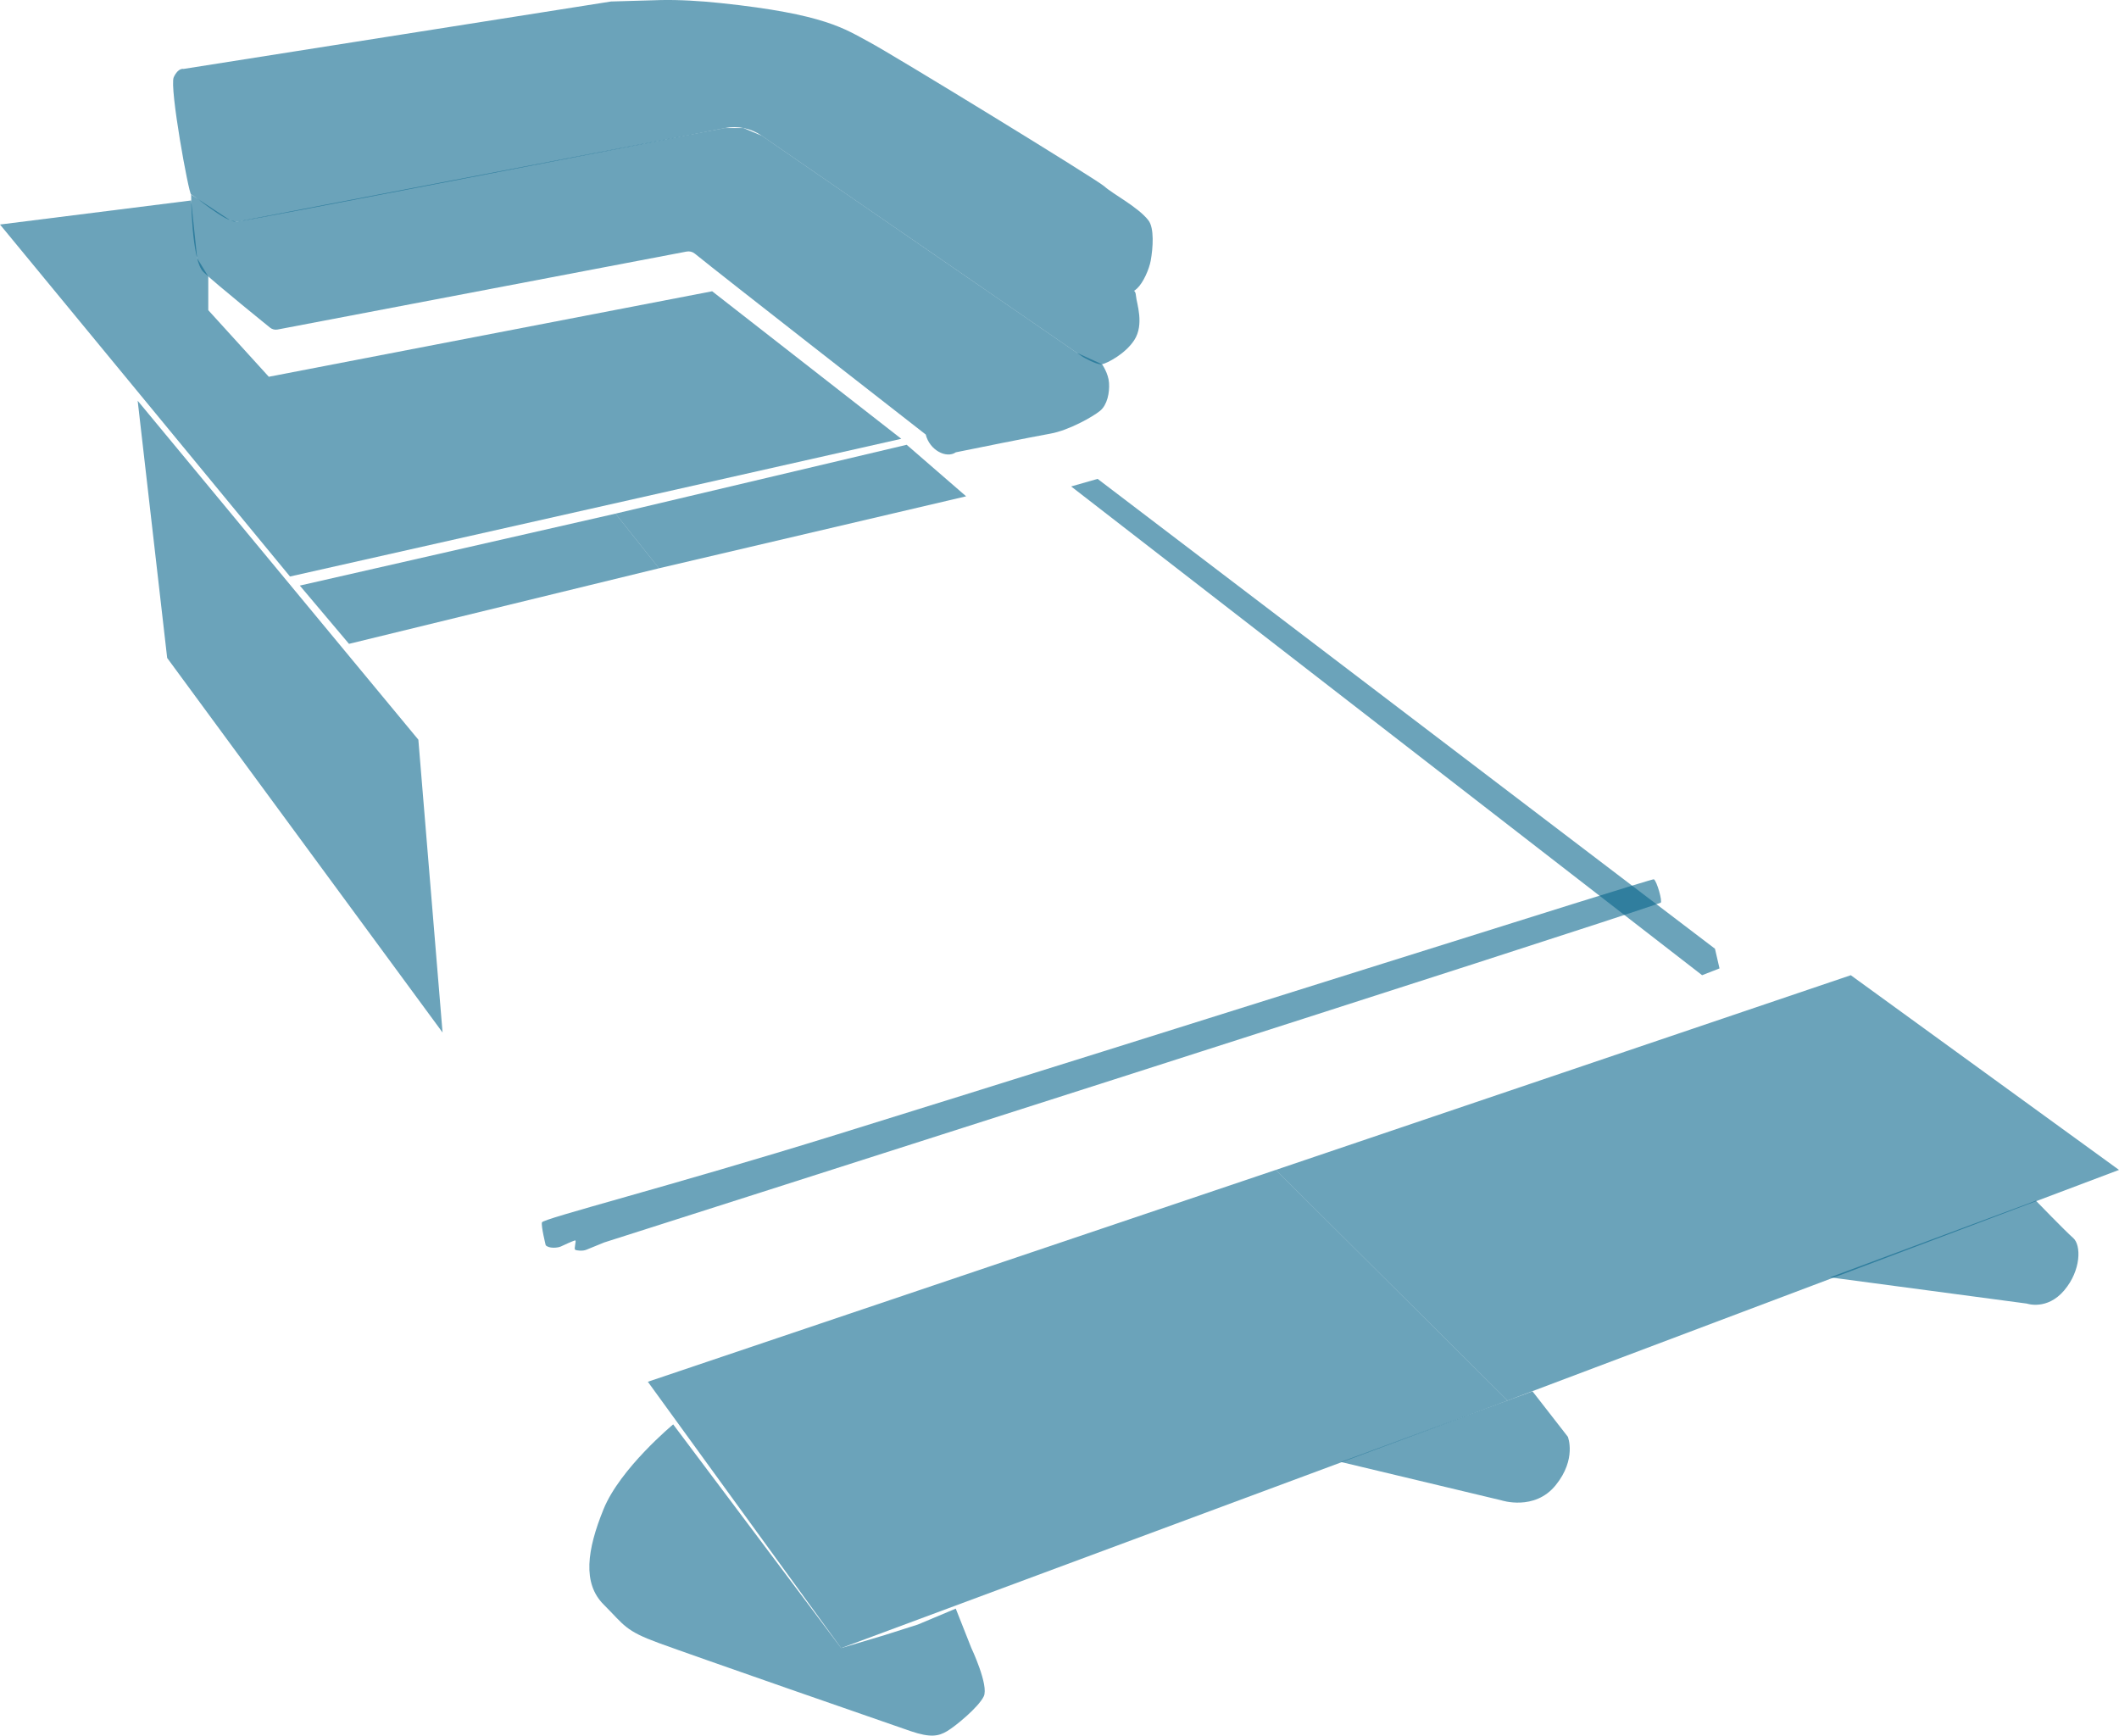 <?xml version="1.0" encoding="UTF-8"?>
<svg id="Base" xmlns="http://www.w3.org/2000/svg" viewBox="0 0 233.403 191.162">
  <path id="Upholstery_Applications" data-name="Upholstery Applications" d="M79.859,14.101c1.407-.274,2.859.031,4.039.844l35.377,24.368s1.556.917,2.111.806,2.562-1.127,3.556-2.667c1.121-1.736.25-4.069.194-4.792-.082-1.063-.546-.284.111-.889.683-.628,1.332-2.131,1.499-3.044.266-1.456.402-3.615-.249-4.456-1.139-1.472-3.939-2.908-4.861-3.75-.806-.736-23.25-14.486-25.917-15.903-2.634-1.399-4.777-3.063-16.333-4.278-2.302-.242-4.567-.375-6.611-.333l-5.472.159L20.22,7.591s-.583-.167-1.083.917,1.667,12.917,1.917,12.917,3.75,3.083,5,3c1.099-.073,43.588-8.334,53.806-10.323Z" fill="#09668d" opacity="0.6"/>
  <path id="Upholstery_Applications-2" data-name="Upholstery Applications" d="M29.726,36.071s-5.951-4.803-7.312-6.105-1.361-8.542-1.361-8.542l4.306,2.841.694.159,53.806-10.323h2.02l2.019.844,34.726,23.92,2.762,1.254s.698.976.771,2.049-.188,2.427-.99,3.083-3.441,2.149-5.469,2.51-8.604,1.681-10.417,2.056c-1.029.716-2.889-.226-3.312-1.958-2.069-1.613-22.579-17.595-25.431-19.921-.256-.209-.591-.293-.915-.231l-45.047,8.586c-.302.058-.615-.023-.851-.221Z" fill="#09668d" opacity="0.6"/>
  <polygon id="Neoprene_Contact_Adhesive" data-name="Neoprene Contact Adhesive" points="99.275 48.33 78.442 32.08 29.609 41.497 22.942 34.164 22.942 30.446 21.719 28.447 21.053 22.08 0 24.729 31.942 63.497 99.275 48.33" fill="#09668d" opacity="0.6"/>
  <polygon id="Bonding_Decking_to_Metal_Struts" data-name="Bonding Decking to Metal Struts" points="99.867 48.988 67.798 56.572 72.589 62.591 106.417 54.664 99.867 48.988" fill="#09668d" opacity="0.6"/>
  <polygon id="Bonding_Decking_to_Metal_Struts-2" data-name="Bonding Decking to Metal Struts" points="38.442 70.914 72.589 62.591 67.798 56.572 33.025 64.497 38.442 70.914" fill="#09668d" opacity="0.6"/>
  <polygon points="15.164 44.136 18.414 72.469 48.747 113.719 46.081 81.469 15.164 44.136" fill="#09668d" opacity="0.6"/>
  <path id="Bonding_in_Stiffeners" data-name="Bonding in Stiffeners" d="M59.692,134.636c-.104.424.417,2.514.417,2.514.356.393,1.353.29,1.667.139.341-.164,1.424-.66,1.583-.667s-.174.937,0,1.028.808.169,1.222,0l1.972-.806c-.093.033,110.989-35.407,116.361-37.417.234-.088-.417-2.417-.75-2.583-.221-.11-53.804,16.892-90.014,28.125-18.447,5.723-32.354,9.243-32.458,9.667Z" fill="#09668d" opacity="0.6"/>
  <polygon id="Bonding_in_Stiffeners-2" data-name="Bonding in Stiffeners" points="117.984 53.577 120.9 52.744 188.9 104.494 189.4 106.66 187.484 107.41 117.984 53.577" fill="#09668d" opacity="0.6"/>
  <path id="Bonding_in_Stiffeners-3" data-name="Bonding in Stiffeners" d="M74.15,156.882s-5.833,4.833-7.667,9.333-2.333,8.167,0,10.5,2.333,2.875,6.083,4.25,25.542,8.958,27.75,9.708,3.083.542,4,0,3.458-2.625,4.042-3.833-1.375-5.347-1.375-5.347l-1.708-4.319-4.167,1.75-3.708,1.181-4.75,1.417-18.5-24.639Z" fill="#09668d" opacity="0.6"/>
  <path id="Bonding_in_Stiffeners-4" data-name="Bonding in Stiffeners" d="M147.692,161.021l21.111-7.778,3.889,5s1,2.444-1.333,5.333-6,1.667-6,1.667l-17.667-4.222Z" fill="#09668d" opacity="0.6"/>
  <path id="Bonding_in_Stiffeners-5" data-name="Bonding in Stiffeners" d="M201.581,140.688l21.667,2.889s2.222.778,4.111-1.444,1.889-5,1-5.778-4.111-4.111-4.111-4.111l-22.667,8.444Z" fill="#09668d" opacity="0.6"/>
  <polygon id="Binding_Vinyls_and_Carpets" data-name="Binding Vinyls and Carpets" points="71.359 152.188 92.65 181.521 166.051 154.258 140.525 128.855 71.359 152.188" fill="#09668d" opacity="0.6"/>
  <polygon id="Binding_Vinyls_and_Carpets-2" data-name="Binding Vinyls and Carpets" points="233.403 128.855 203.859 107.41 140.525 128.855 166.051 154.258 233.403 128.855" fill="#09668d" opacity="0.6"/>
</svg>